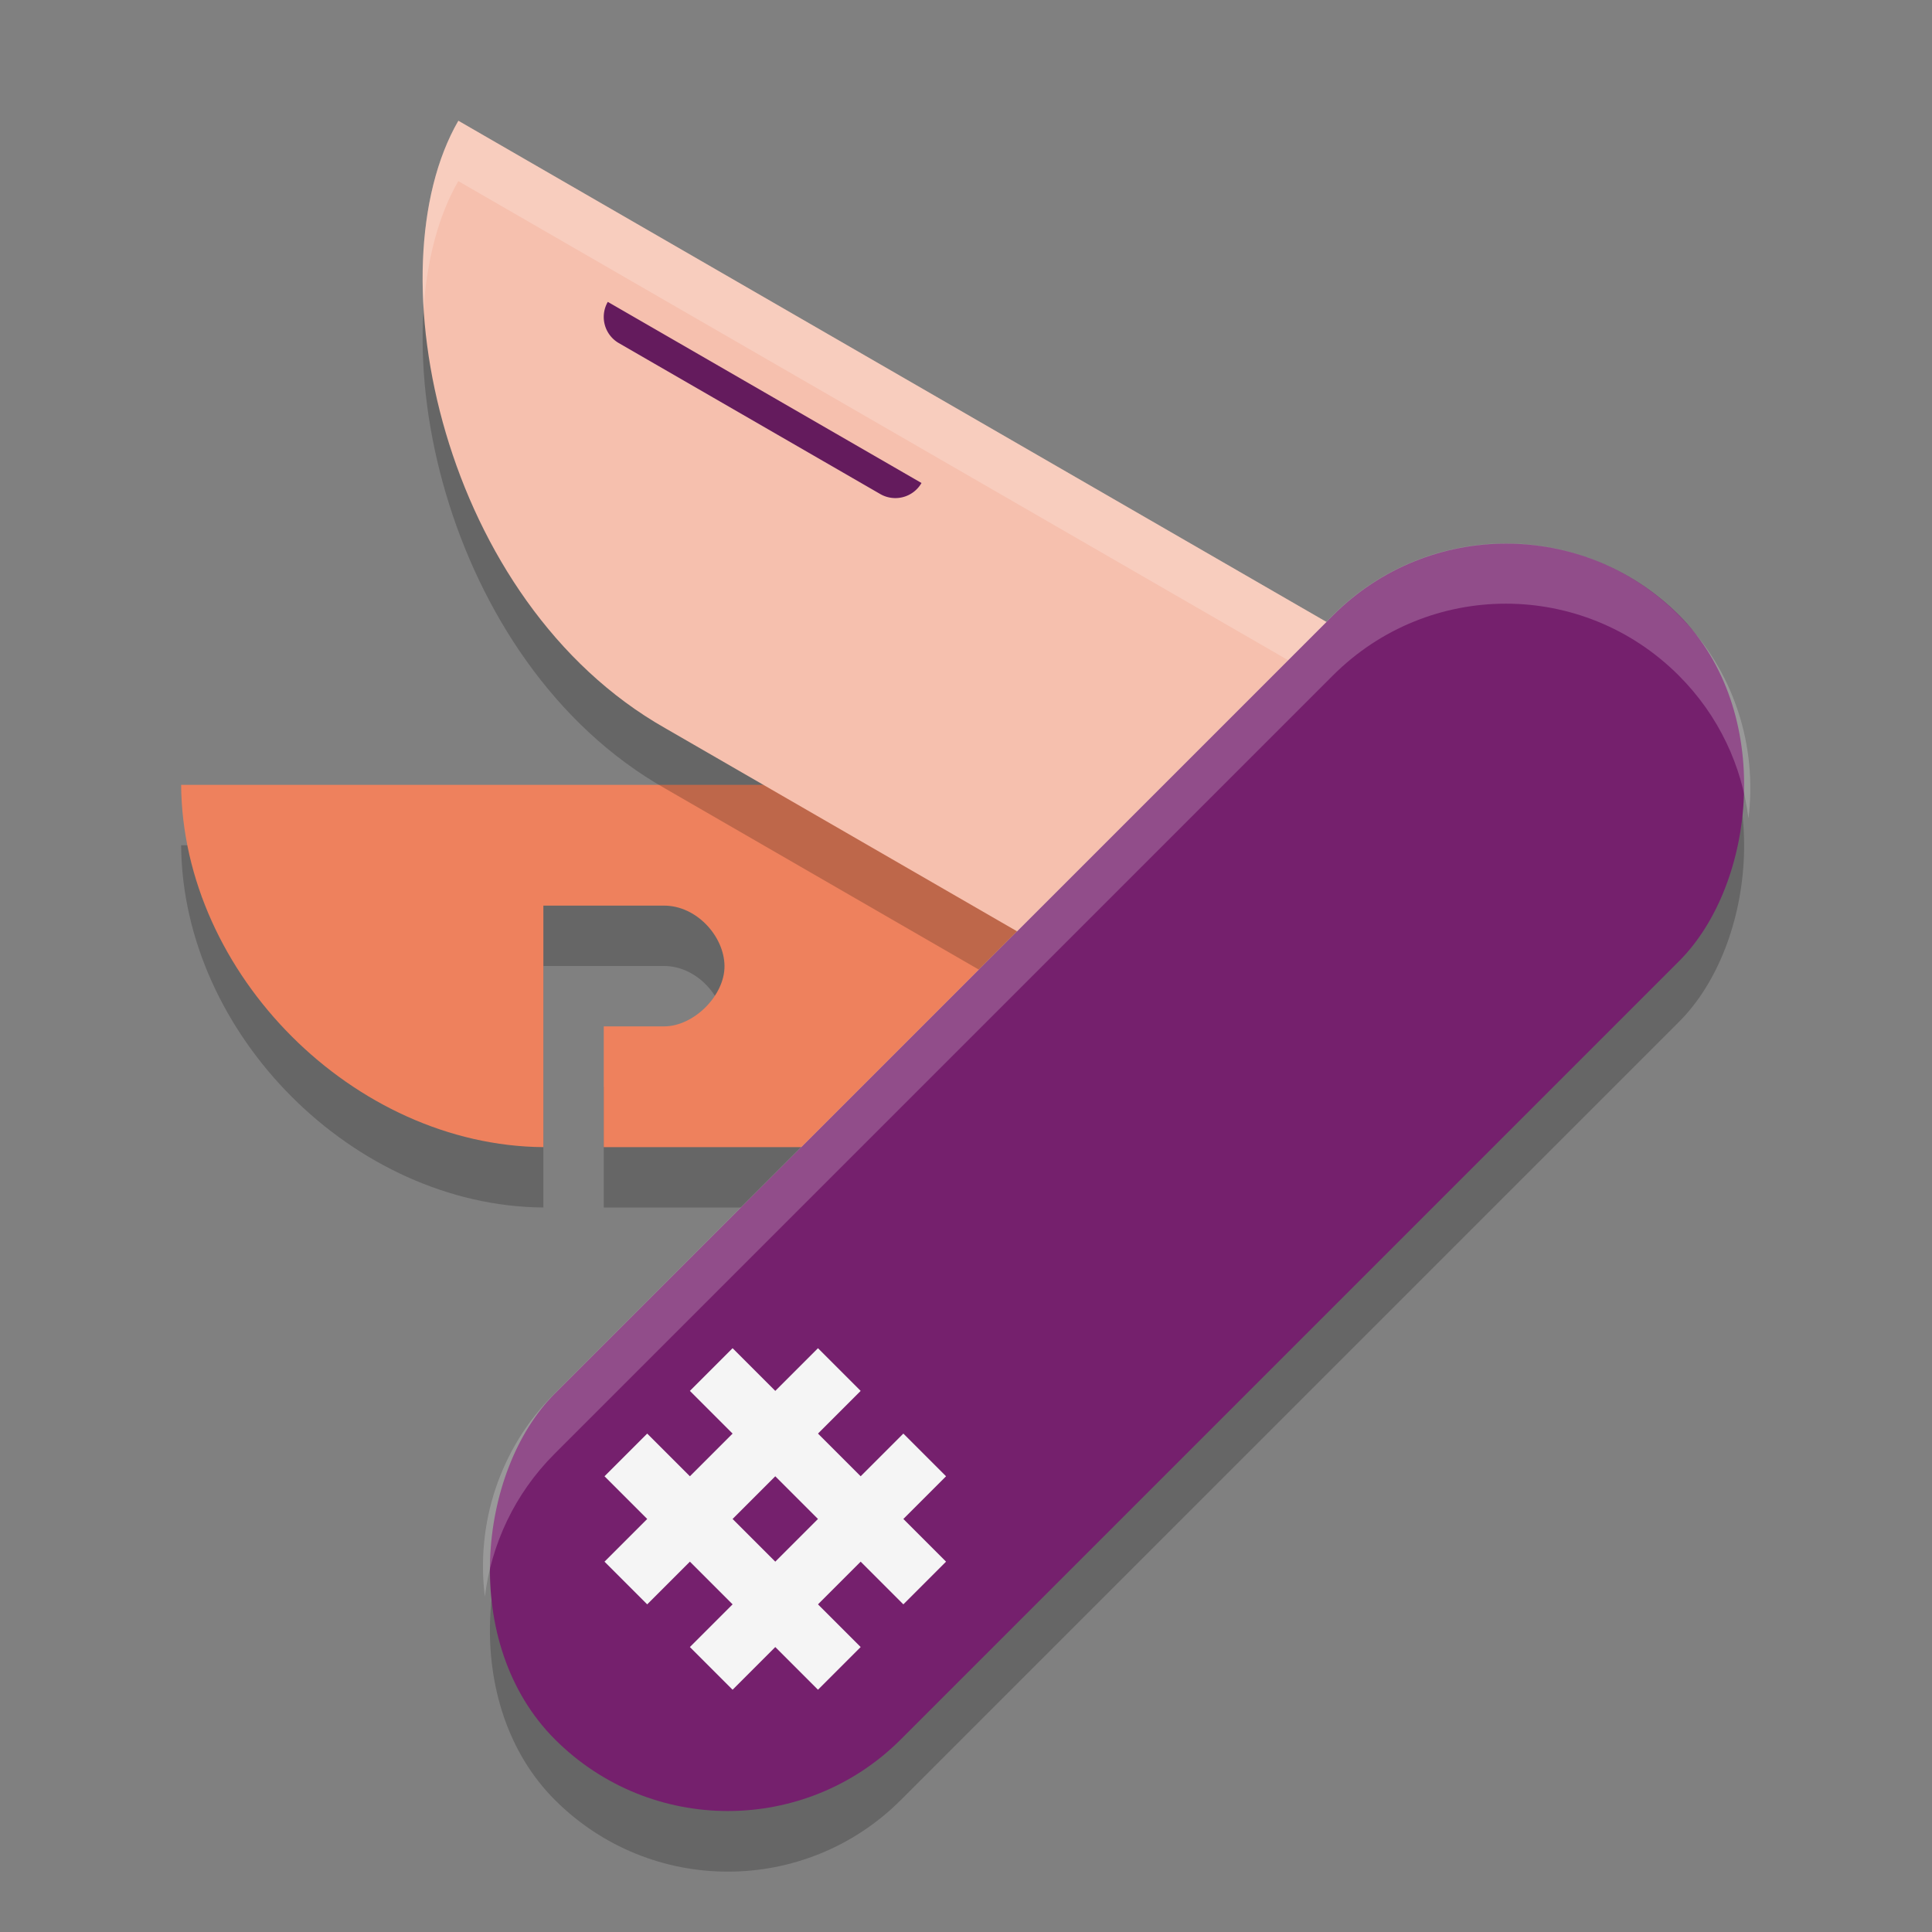 <svg xmlns="http://www.w3.org/2000/svg" width="32" height="32" version="1.1">
 <rect width="100%" height="100%" fill="#808080" stroke="none"/>
 <path style="opacity:0.2" d="m 3,14 c 0.024,3.136 2.864,5.976 6,6 V 16 H 11 c 0.539,0 0.996,0.51 1,1 0.004,0.49 -0.51,1 -1,1 h -1 v 2 h 10 v -6 z"/>
 <path style="fill:#ee815d" d="m 3,13 c 0.024,3.136 2.864,5.976 6,6 V 15 H 11 c 0.539,0 0.996,0.51 1,1 0.004,0.49 -0.51,1 -1,1 h -1 v 2 h 10 v -6 z"/>
 <path style="opacity:0.2" d="M 24.047,12.5 7.592,3 c -1.429,2.473 -0.266,7.97 3.428,10.062 l 9.526,5.5 z"/>
 <path style="fill:#f6c0ae" d="M 24.047,11.5 7.592,2 C 6.163,4.473 7.326,9.97 11.02,12.062 l 9.526,5.5 z"/>
 <path style="opacity:0.2;fill:#ffffff" d="M 7.591,2 C 7.13,2.797 6.94,3.909 7.016,5.119 7.071,4.305 7.261,3.571 7.591,3 L 23.613,12.25 24.047,11.5 Z"/>
 <rect style="opacity:0.2" width="8.102" height="26.332" x="23.53" y="-11.75" rx="4.051" transform="rotate(45)"/>
 <rect style="fill:#75206d" width="8.102" height="26.332" x="22.82" y="-12.46" rx="4.051" transform="rotate(45)"/>
 <path style="opacity:0.2;fill:#ffffff" d="m 24.941,9 c -1.036,10e-8 -2.072,0.396 -2.865,1.189 L 9.185,23.08 c -0.921,0.921 -1.303,2.17 -1.154,3.365 0.107,-0.863 0.489,-1.7 1.154,-2.365 L 22.076,11.189 c 1.587,-1.587 4.144,-1.587 5.73,0 0.666,0.666 1.047,1.502 1.154,2.365 0.148,-1.195 -0.233,-2.444 -1.154,-3.365 C 27.013,9.396 25.977,9 24.941,9 Z"/>
 <path style="fill:#641b5d" d="m 10.067,5 5.196,3 0,0 a 0.5,0.5 165 0 1 -0.683,0.183 L 10.25,5.683 A 0.5,0.5 75 0 1 10.067,5 Z"/>
 <rect style="fill:#f5f5f5" width="1" height="5" x="25.37" y="6.21" transform="rotate(45)"/>
 <rect style="fill:#f5f5f5" width="1" height="5" x="27.37" y="6.21" transform="rotate(45)"/>
 <rect style="fill:#f5f5f5" width="5" height="1" x="24.37" y="7.21" transform="rotate(45)"/>
 <rect style="fill:#f5f5f5" width="5" height="1" x="24.37" y="9.21" transform="rotate(45)"/>
</svg>

